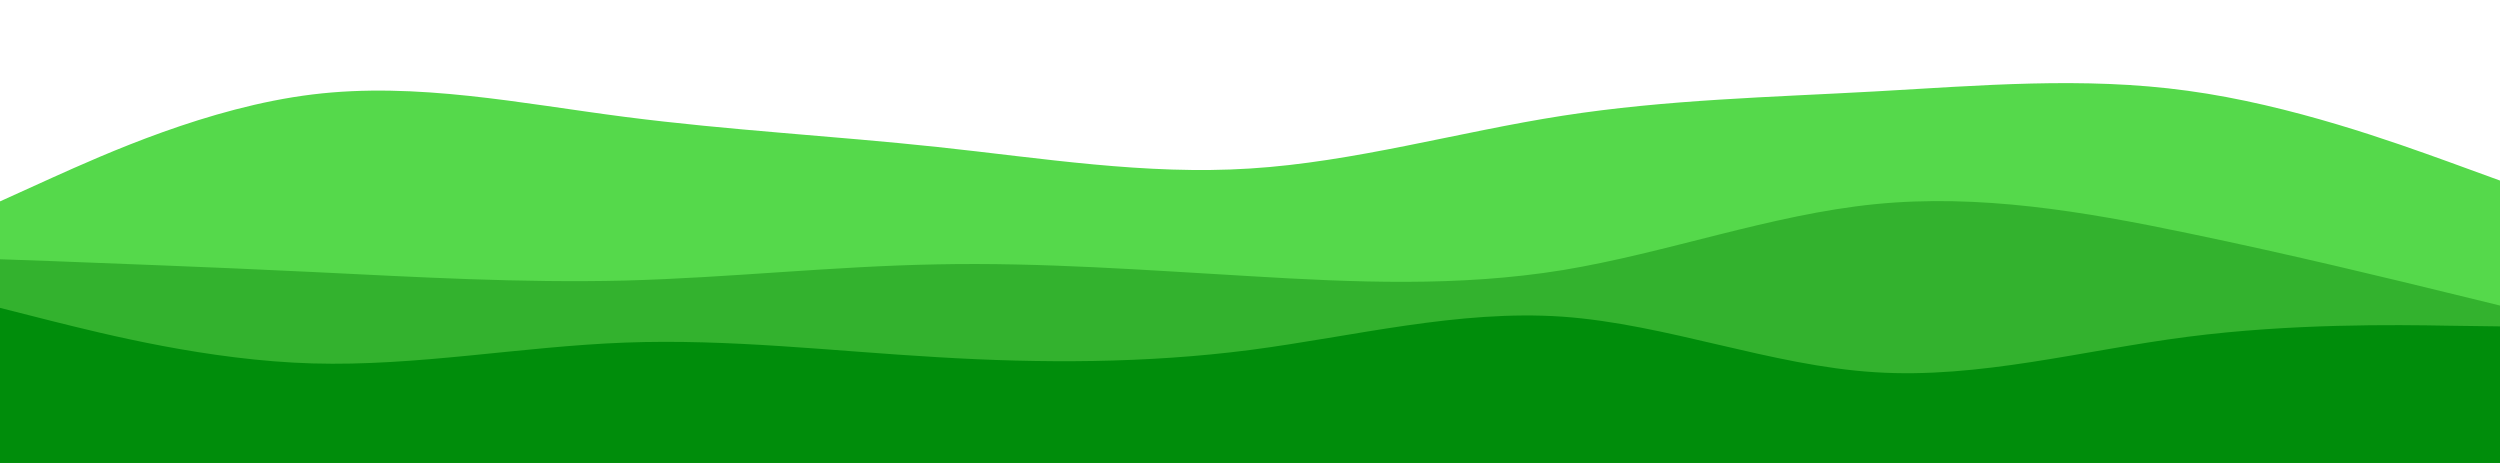 <svg id="visual" viewBox="0 0 1080 200" width="1080" height="200" xmlns="http://www.w3.org/2000/svg" xmlns:xlink="http://www.w3.org/1999/xlink" version="1.1"><path d="M0 87L22.5 76.8C45 66.7 90 46.3 135 40.8C180 35.3 225 44.7 270 50.5C315 56.3 360 58.7 405 63.5C450 68.3 495 75.7 540 72.8C585 70 630 57 675 50C720 43 765 42 810 39.5C855 37 900 33 945 39.2C990 45.3 1035 61.7 1057.5 69.8L1080 78L1080 201L1057.5 201C1035 201 990 201 945 201C900 201 855 201 810 201C765 201 720 201 675 201C630 201 585 201 540 201C495 201 450 201 405 201C360 201 315 201 270 201C225 201 180 201 135 201C90 201 45 201 22.5 201L0 201Z" fill="#55d94b"></path><path d="M0 112L22.5 112.8C45 113.7 90 115.3 135 117.5C180 119.7 225 122.3 270 121.2C315 120 360 115 405 114.2C450 113.3 495 116.7 540 119.3C585 122 630 124 675 116.7C720 109.3 765 92.7 810 88.2C855 83.7 900 91.3 945 100.7C990 110 1035 121 1057.5 126.5L1080 132L1080 201L1057.5 201C1035 201 990 201 945 201C900 201 855 201 810 201C765 201 720 201 675 201C630 201 585 201 540 201C495 201 450 201 405 201C360 201 315 201 270 201C225 201 180 201 135 201C90 201 45 201 22.5 201L0 201Z" fill="#33b22e"></path><path d="M0 133L22.5 138.7C45 144.3 90 155.7 135 157C180 158.3 225 149.7 270 148C315 146.3 360 151.7 405 154.3C450 157 495 157 540 151.2C585 145.3 630 133.7 675 136.8C720 140 765 158 810 160.8C855 163.7 900 151.3 945 145.5C990 139.7 1035 140.3 1057.5 140.7L1080 141L1080 201L1057.5 201C1035 201 990 201 945 201C900 201 855 201 810 201C765 201 720 201 675 201C630 201 585 201 540 201C495 201 450 201 405 201C360 201 315 201 270 201C225 201 180 201 135 201C90 201 45 201 22.5 201L0 201Z" fill="#008d0b"></path></svg>